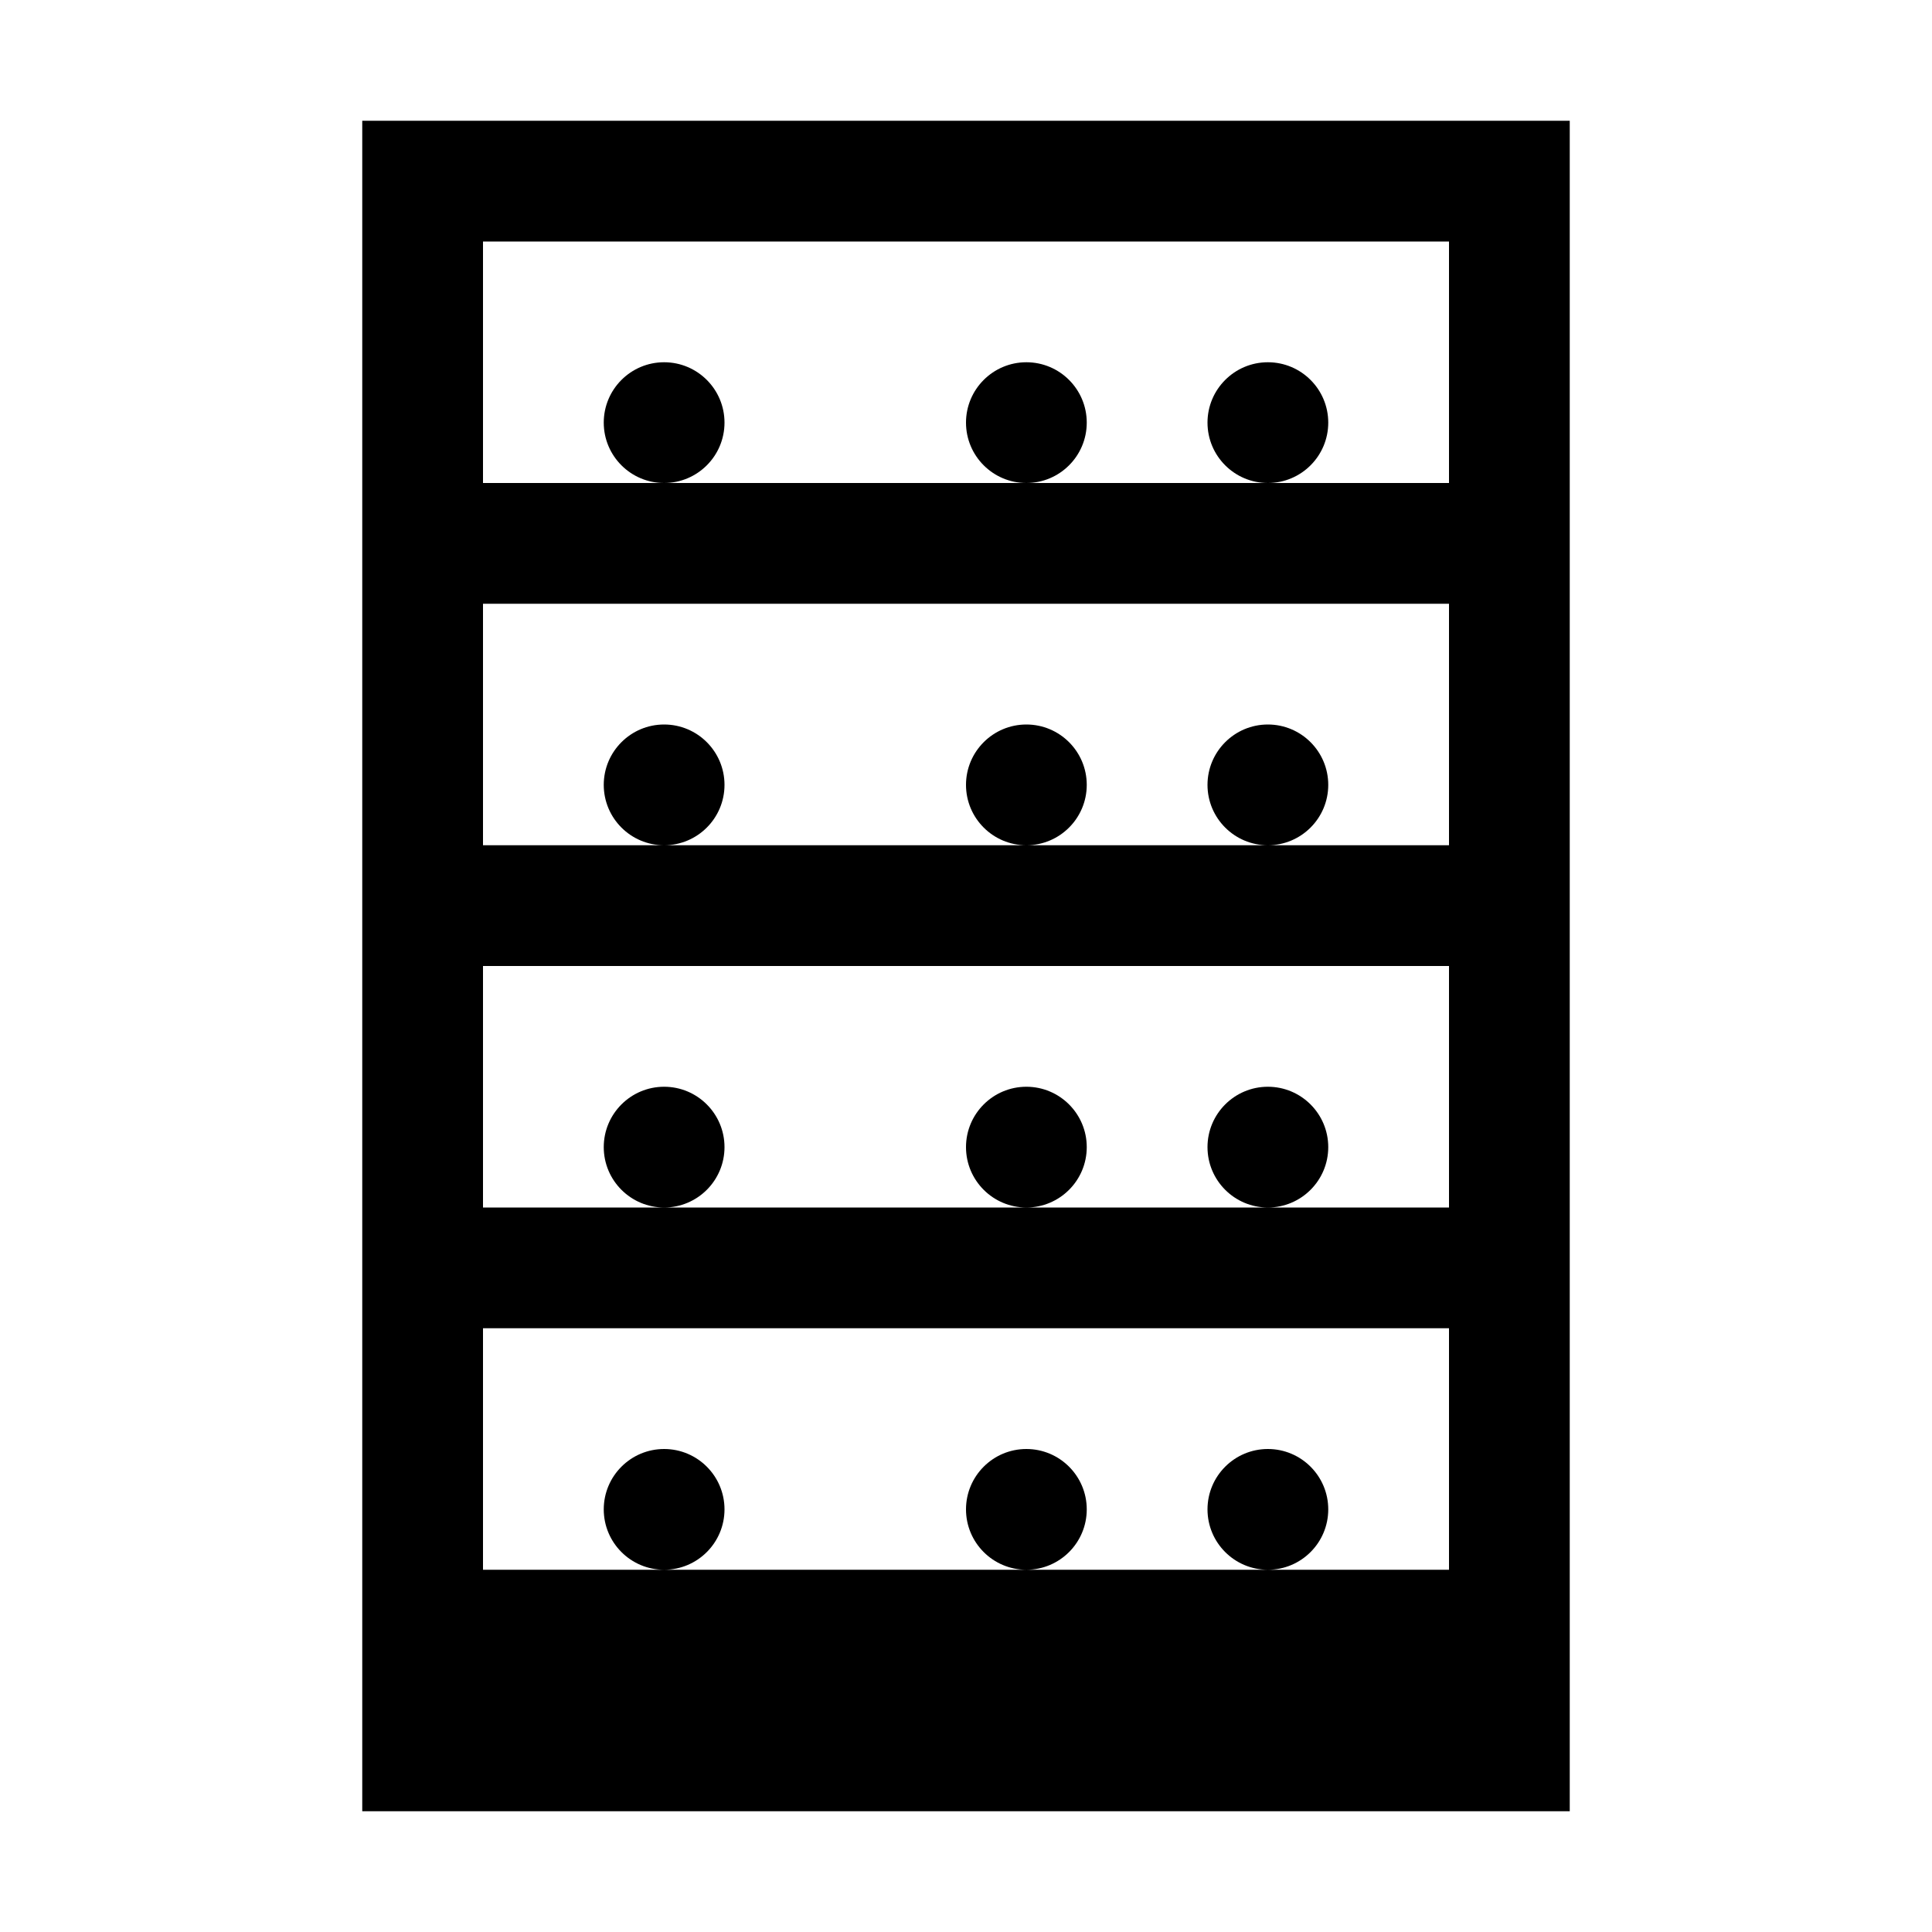 <?xml version="1.0" encoding="utf-8"?>
<!-- Generator: Adobe Illustrator 16.0.3, SVG Export Plug-In . SVG Version: 6.00 Build 0)  -->
<!DOCTYPE svg PUBLIC "-//W3C//DTD SVG 1.1//EN" "http://www.w3.org/Graphics/SVG/1.1/DTD/svg11.dtd">
<svg version="1.1" id="Layer_1" xmlns="http://www.w3.org/2000/svg" xmlns:xlink="http://www.w3.org/1999/xlink" x="0px" y="0px"
	 width="16px" height="16px" viewBox="0 0 16 16" style="enable-background:new 0 0 16 16;" xml:space="preserve">
<g id="Server_16">
	<path style="fill-rule:evenodd;clip-rule:evenodd;" d="M6,9.5C6,9.224,5.776,9,5.5,9S5,9.224,5,9.5S5.224,10,5.5,10S6,9.776,6,9.5z M9,9.5C9,9.224,8.776,9,8.5,9
		S8,9.224,8,9.5S8.224,10,8.5,10S9,9.776,9,9.5z M11,12.5c0-0.276-0.224-0.5-0.5-0.5S10,12.224,10,12.5s0.224,0.5,0.5,0.5
		S11,12.776,11,12.5z M6,12.5C6,12.224,5.776,12,5.5,12S5,12.224,5,12.5S5.224,13,5.5,13S6,12.776,6,12.5z M11,9.5
		C11,9.224,10.776,9,10.5,9S10,9.224,10,9.5s0.224,0.5,0.5,0.5S11,9.776,11,9.5z M11,3.5C11,3.224,10.776,3,10.5,3S10,3.224,10,3.5
		S10.224,4,10.5,4S11,3.776,11,3.5z M6,6.5C6,6.224,5.776,6,5.5,6S5,6.224,5,6.5S5.224,7,5.5,7S6,6.776,6,6.5z M3,1v14h10V1H3z
		 M12,13h-1.5h-2h-3H4v-2h8V13z M12,10h-1.5h-2h-3H4V8h8V10z M12,7h-1.5h-2h-3H4V5h8V7z M12,4h-1.5h-2h-3H4V2h8V4z M9,3.5
		C9,3.224,8.776,3,8.5,3S8,3.224,8,3.5S8.224,4,8.5,4S9,3.776,9,3.5z M6,3.5C6,3.224,5.776,3,5.5,3S5,3.224,5,3.5S5.224,4,5.5,4
		S6,3.776,6,3.5z M9,6.5C9,6.224,8.776,6,8.5,6S8,6.224,8,6.5S8.224,7,8.5,7S9,6.776,9,6.5z M11,6.5C11,6.224,10.776,6,10.5,6
		S10,6.224,10,6.5S10.224,7,10.5,7S11,6.776,11,6.5z M9,12.5C9,12.224,8.776,12,8.5,12S8,12.224,8,12.5S8.224,13,8.5,13
		S9,12.776,9,12.5z"/>
</g>
</svg>
